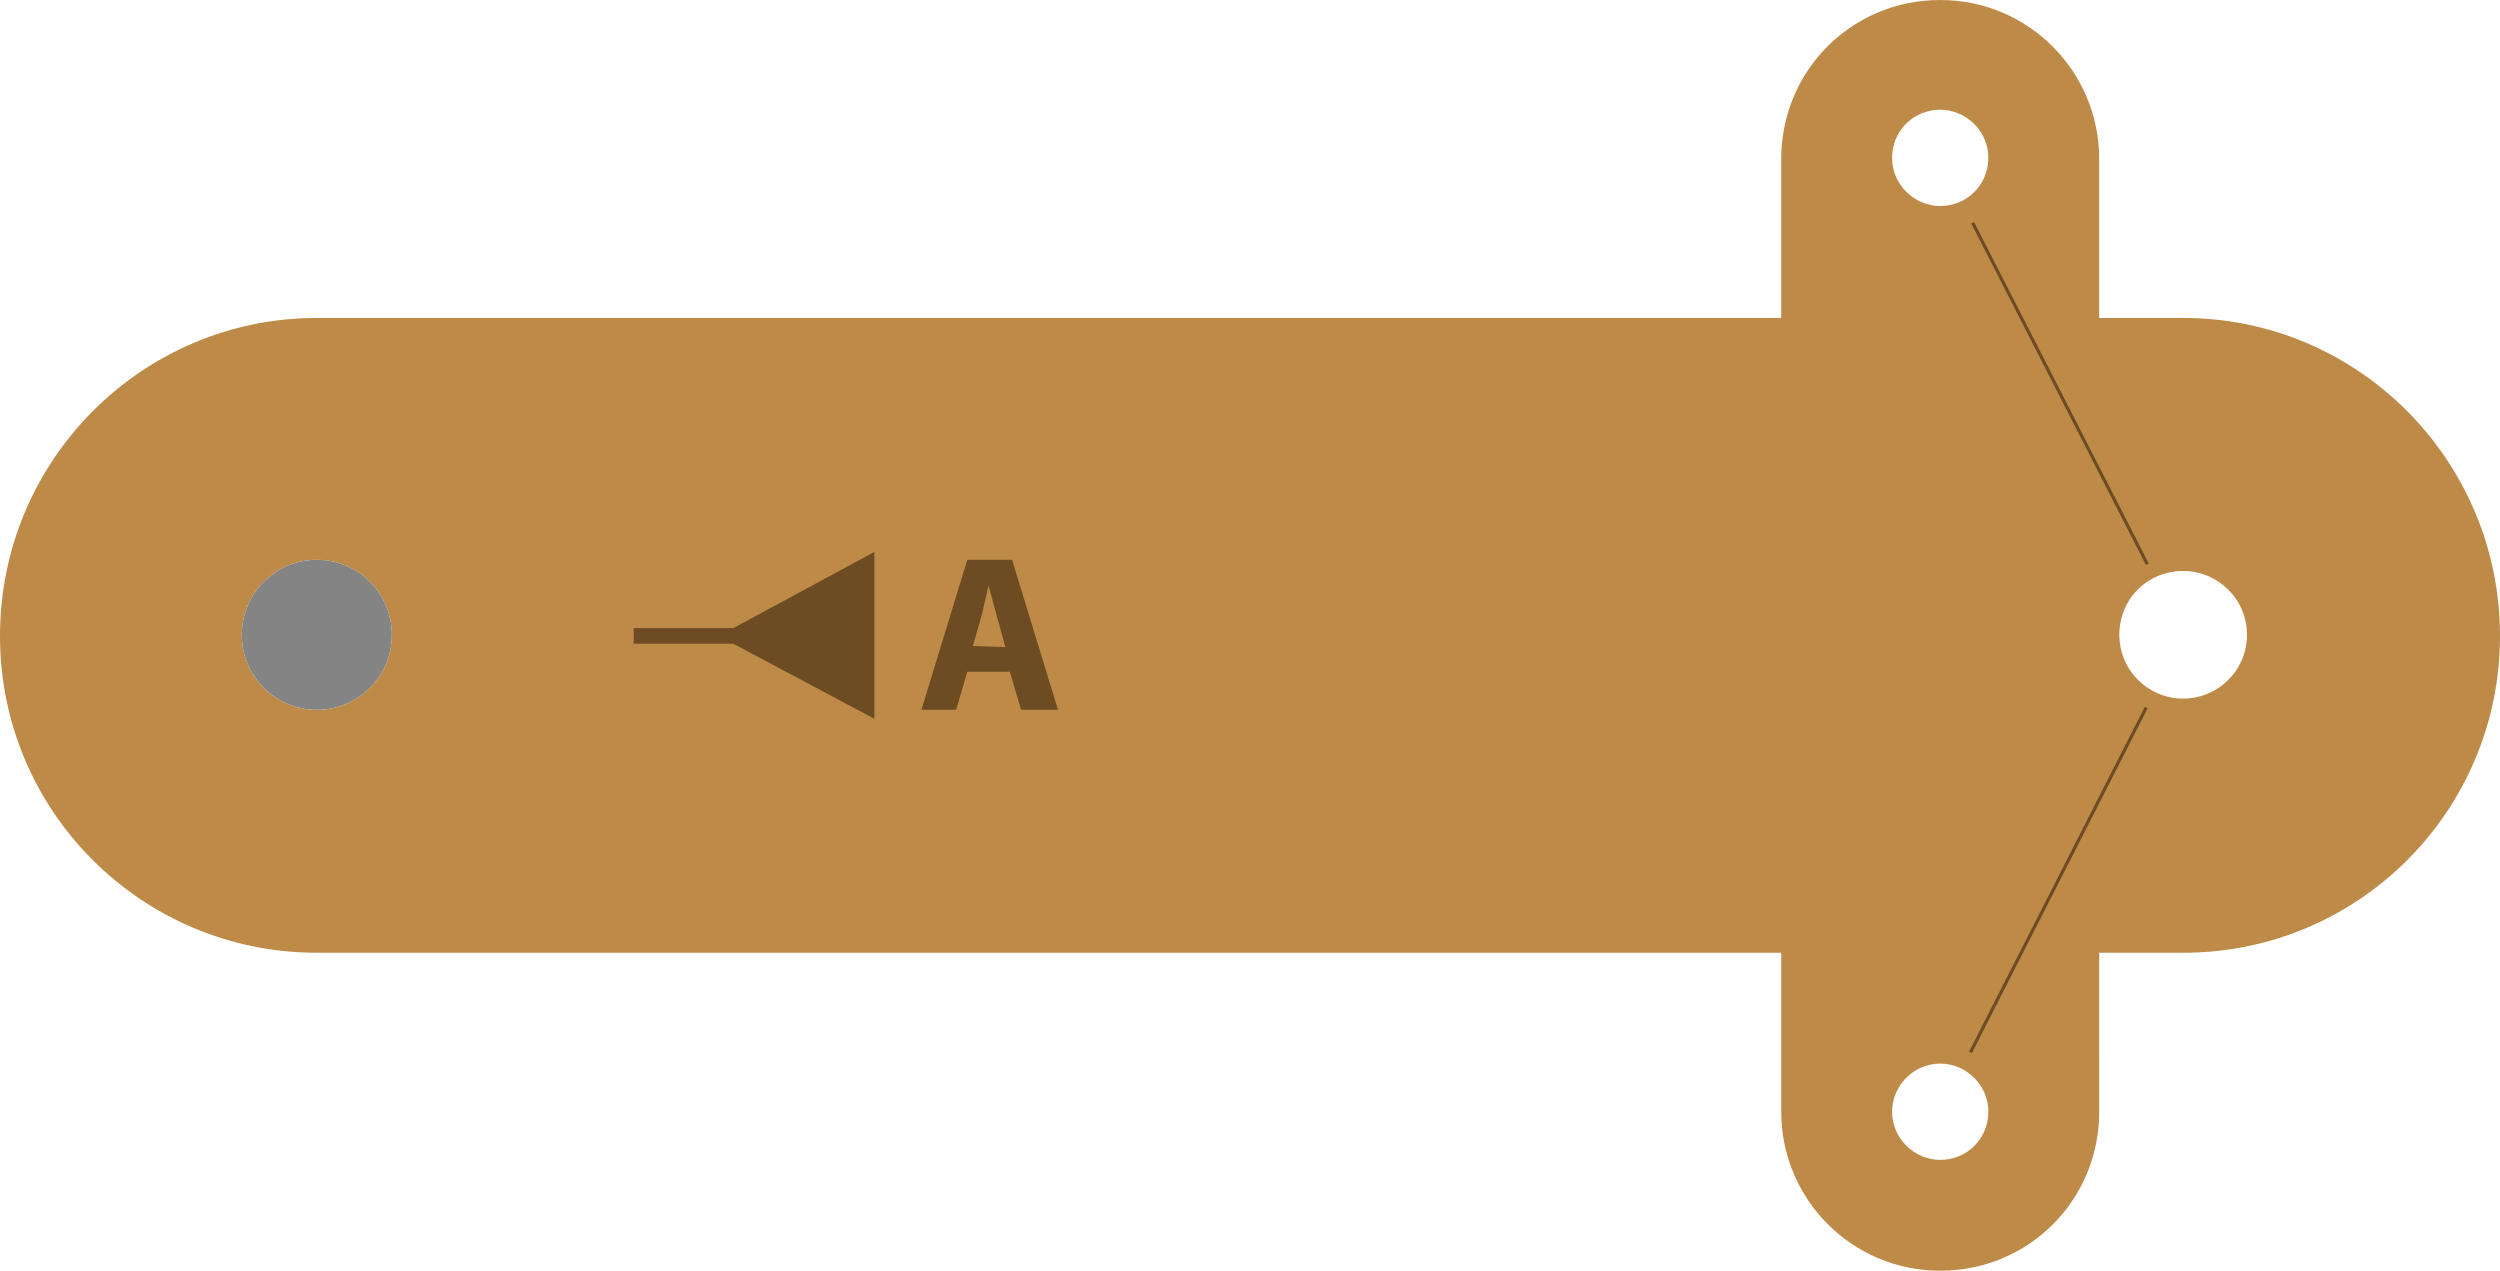 <?xml version="1.0" encoding="utf-8"?>
<!-- Generator: Adobe Illustrator 24.1.1, SVG Export Plug-In . SVG Version: 6.00 Build 0)  -->
<svg version="1.1" id="Calque_1" xmlns="http://www.w3.org/2000/svg" xmlns:xlink="http://www.w3.org/1999/xlink" x="0px" y="0px"
	 viewBox="0 0 223.3 113.5" style="enable-background:new 0 0 223.3 113.5;" xml:space="preserve">
<style type="text/css">
	.st0{fill:#BD8A47;}
	.st1{fill:none;stroke:#6E4C23;stroke-width:0.283;stroke-miterlimit:10;}
	.st2{fill:#6E4C23;}
	.st3{fill:#848484;}
</style>
<g>
	<path class="st0" d="M195,28.4h-7.5V14.2c0-7.8-6.3-14.2-14.2-14.2s-14.2,6.3-14.2,14.2v14.2H28.3C12.7,28.4,0,41.1,0,56.8
		s12.7,28.3,28.3,28.3h130.8v14.2c0,7.8,6.3,14.2,14.2,14.2s14.2-6.3,14.2-14.2V85.1h7.5c15.7,0,28.3-12.7,28.3-28.3
		S210.7,28.4,195,28.4z M28.3,63.4c-3.7,0-6.7-3-6.7-6.7s3-6.7,6.7-6.7s6.7,3,6.7,6.7S32,63.4,28.3,63.4z M173.3,103.6
		c-2.3,0-4.3-1.9-4.3-4.3c0-2.3,1.9-4.3,4.3-4.3c2.3,0,4.3,1.9,4.3,4.3S175.7,103.6,173.3,103.6z M173.3,18.4
		c-2.3,0-4.3-1.9-4.3-4.3s1.9-4.3,4.3-4.3c2.3,0,4.3,1.9,4.3,4.3S175.7,18.4,173.3,18.4z M195,62.4c-3.1,0-5.7-2.5-5.7-5.7
		s2.5-5.7,5.7-5.7c3.1,0,5.7,2.5,5.7,5.7S198.1,62.4,195,62.4z"/>
	<line class="st1" x1="176.2" y1="19.9" x2="191.8" y2="50.4"/>
	<line class="st1" x1="176" y1="94" x2="191.7" y2="63.2"/>
	<polygon class="st2" points="56.6,57.5 65.5,57.5 78.1,64.2 78.1,49.3 65.5,56.1 56.6,56.1 	"/>
	<g>
		<path class="st2" d="M86.4,60l-1,3.4h-3.1L86.4,50h4l4.1,13.4h-3.3l-1-3.4H86.4z M89.8,57.8L89,54.9c-0.2-0.8-0.5-1.8-0.7-2.6l0,0
			c-0.2,0.8-0.4,1.8-0.6,2.6l-0.8,2.8L89.8,57.8L89.8,57.8z"/>
	</g>
</g>
<circle class="st3" cx="28.3" cy="56.7" r="6.7"/>
</svg>
